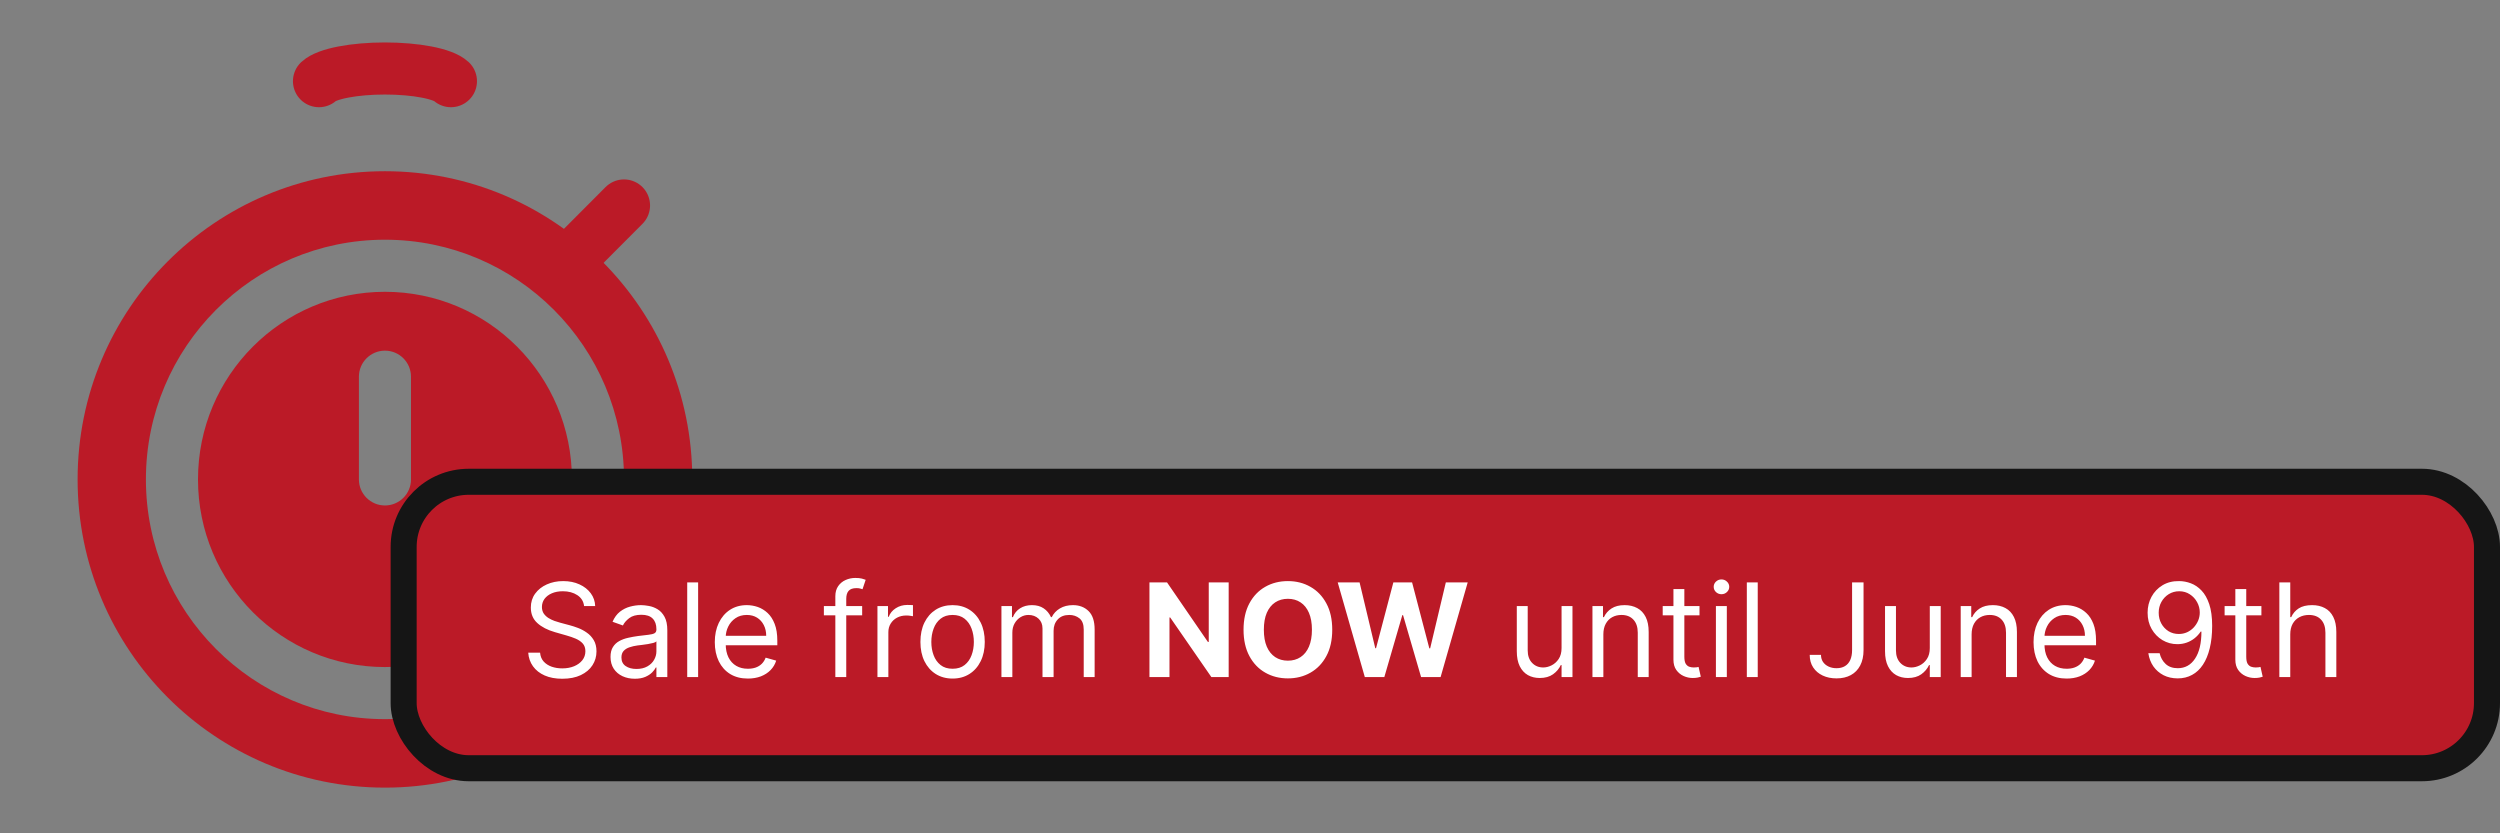 <svg width="96" height="32" viewBox="0 0 96 32" fill="none" xmlns="http://www.w3.org/2000/svg">
<rect x="0" y="0" width="96" height="32" fill="#808080" stroke="none"/>
<path fill-rule="evenodd" clip-rule="evenodd" d="M26.584 18.41C26.584 24.946 21.3 30.245 14.782 30.245C8.264 30.245 2.98 24.946 2.98 18.41C2.98 11.874 8.264 6.575 14.782 6.575C21.3 6.575 26.584 11.874 26.584 18.41ZM14.782 25.615C18.742 25.615 21.962 22.395 21.962 18.41C21.962 14.425 18.742 11.205 14.782 11.205C10.823 11.205 7.603 14.425 7.603 18.41C7.603 22.395 10.823 25.615 14.782 25.615ZM14.782 27.615C19.852 27.615 23.962 23.494 23.962 18.41C23.962 13.326 19.852 9.205 14.782 9.205C9.713 9.205 5.603 13.326 5.603 18.41C5.603 23.494 9.713 27.615 14.782 27.615ZM15.782 14.465C15.782 13.913 15.335 13.465 14.782 13.465C14.23 13.465 13.782 13.913 13.782 14.465V18.41C13.782 18.962 14.23 19.41 14.782 19.41C15.335 19.41 15.782 18.962 15.782 18.41V14.465Z" fill="#BB1A27"/>
<path d="M21.995 9.863L23.962 7.89" stroke="#BB1A27" stroke-width="2" stroke-linecap="round"/>
<path d="M12.249 3.117C12.399 2.978 12.728 2.854 13.186 2.766C13.644 2.678 14.205 2.63 14.782 2.63C15.36 2.63 15.921 2.678 16.379 2.766C16.837 2.854 17.166 2.978 17.316 3.117" stroke="#BB1A27" stroke-width="2" stroke-linecap="round"/>
<rect x="15.5" y="18.5" width="80" height="11" rx="2.5" fill="#BB1A27"/>
<path d="M22.429 23.273C22.408 23.093 22.321 22.953 22.17 22.854C22.018 22.754 21.832 22.704 21.612 22.704C21.451 22.704 21.31 22.731 21.19 22.783C21.07 22.835 20.977 22.906 20.909 22.997C20.843 23.089 20.81 23.192 20.81 23.308C20.81 23.405 20.833 23.489 20.879 23.559C20.926 23.627 20.987 23.685 21.06 23.731C21.133 23.776 21.21 23.813 21.291 23.843C21.371 23.871 21.445 23.894 21.513 23.912L21.882 24.011C21.977 24.036 22.082 24.07 22.198 24.114C22.315 24.158 22.427 24.218 22.534 24.294C22.642 24.368 22.73 24.464 22.8 24.581C22.87 24.698 22.905 24.842 22.905 25.013C22.905 25.209 22.853 25.387 22.75 25.546C22.649 25.704 22.499 25.83 22.303 25.924C22.108 26.017 21.87 26.064 21.591 26.064C21.331 26.064 21.105 26.022 20.914 25.938C20.725 25.854 20.576 25.737 20.467 25.586C20.359 25.436 20.298 25.261 20.284 25.062H20.739C20.75 25.2 20.797 25.313 20.877 25.403C20.959 25.492 21.062 25.558 21.186 25.602C21.312 25.645 21.447 25.666 21.591 25.666C21.759 25.666 21.91 25.639 22.044 25.584C22.177 25.529 22.283 25.452 22.361 25.354C22.44 25.254 22.479 25.138 22.479 25.006C22.479 24.885 22.445 24.787 22.378 24.711C22.31 24.635 22.221 24.574 22.111 24.526C22.001 24.479 21.882 24.438 21.754 24.402L21.307 24.274C21.023 24.192 20.798 24.076 20.632 23.924C20.466 23.773 20.384 23.575 20.384 23.329C20.384 23.126 20.439 22.948 20.549 22.797C20.66 22.644 20.809 22.526 20.996 22.442C21.184 22.357 21.394 22.314 21.626 22.314C21.861 22.314 22.069 22.356 22.251 22.44C22.434 22.523 22.578 22.637 22.685 22.781C22.792 22.925 22.849 23.089 22.855 23.273H22.429ZM24.375 26.064C24.202 26.064 24.045 26.031 23.904 25.966C23.763 25.9 23.651 25.805 23.568 25.68C23.486 25.555 23.444 25.403 23.444 25.226C23.444 25.07 23.475 24.943 23.537 24.846C23.598 24.748 23.68 24.671 23.783 24.615C23.886 24.559 24 24.518 24.124 24.491C24.25 24.462 24.376 24.44 24.502 24.423C24.668 24.402 24.802 24.386 24.905 24.375C25.01 24.363 25.085 24.344 25.133 24.317C25.181 24.29 25.206 24.242 25.206 24.175V24.16C25.206 23.985 25.158 23.849 25.062 23.752C24.967 23.655 24.823 23.607 24.63 23.607C24.43 23.607 24.273 23.65 24.16 23.738C24.046 23.826 23.966 23.919 23.92 24.018L23.522 23.876C23.593 23.711 23.688 23.582 23.806 23.489C23.926 23.396 24.056 23.331 24.197 23.294C24.339 23.256 24.479 23.237 24.616 23.237C24.704 23.237 24.804 23.248 24.918 23.269C25.033 23.289 25.143 23.331 25.25 23.395C25.358 23.459 25.447 23.556 25.518 23.685C25.589 23.814 25.625 23.986 25.625 24.203V26H25.206V25.631H25.184C25.156 25.69 25.108 25.753 25.042 25.821C24.976 25.888 24.888 25.945 24.778 25.993C24.668 26.04 24.533 26.064 24.375 26.064ZM24.439 25.688C24.604 25.688 24.744 25.655 24.858 25.59C24.972 25.525 25.059 25.441 25.117 25.338C25.176 25.235 25.206 25.126 25.206 25.013V24.629C25.188 24.651 25.149 24.67 25.088 24.688C25.029 24.704 24.96 24.719 24.882 24.732C24.805 24.744 24.73 24.755 24.657 24.764C24.585 24.773 24.526 24.78 24.481 24.785C24.372 24.8 24.27 24.823 24.176 24.855C24.082 24.886 24.006 24.932 23.948 24.995C23.892 25.057 23.863 25.141 23.863 25.247C23.863 25.393 23.917 25.503 24.025 25.577C24.134 25.651 24.272 25.688 24.439 25.688ZM26.808 22.364V26H26.389V22.364H26.808ZM28.719 26.057C28.457 26.057 28.23 25.999 28.039 25.883C27.85 25.766 27.704 25.602 27.601 25.393C27.499 25.182 27.448 24.937 27.448 24.658C27.448 24.378 27.499 24.132 27.601 23.919C27.704 23.705 27.847 23.538 28.03 23.418C28.215 23.298 28.43 23.237 28.677 23.237C28.819 23.237 28.959 23.261 29.098 23.308C29.236 23.356 29.362 23.433 29.476 23.539C29.589 23.644 29.68 23.784 29.747 23.958C29.815 24.132 29.849 24.346 29.849 24.601V24.778H27.746V24.416H29.422C29.422 24.262 29.392 24.125 29.33 24.004C29.27 23.884 29.183 23.788 29.071 23.718C28.96 23.649 28.828 23.614 28.677 23.614C28.51 23.614 28.365 23.655 28.244 23.738C28.123 23.82 28.03 23.926 27.965 24.058C27.9 24.189 27.867 24.33 27.867 24.48V24.722C27.867 24.928 27.903 25.102 27.974 25.245C28.046 25.387 28.146 25.496 28.274 25.57C28.401 25.644 28.55 25.68 28.719 25.68C28.829 25.68 28.929 25.665 29.018 25.634C29.108 25.602 29.185 25.555 29.25 25.492C29.315 25.428 29.366 25.349 29.401 25.254L29.806 25.368C29.763 25.505 29.692 25.626 29.591 25.73C29.491 25.833 29.366 25.914 29.218 25.972C29.07 26.028 28.904 26.057 28.719 26.057ZM33.107 23.273V23.628H31.637V23.273H33.107ZM32.077 26V22.896C32.077 22.74 32.114 22.61 32.187 22.506C32.26 22.401 32.356 22.323 32.473 22.271C32.59 22.219 32.714 22.193 32.844 22.193C32.947 22.193 33.031 22.201 33.096 22.218C33.161 22.235 33.21 22.25 33.242 22.264L33.121 22.626C33.1 22.619 33.07 22.61 33.032 22.6C32.995 22.589 32.947 22.584 32.887 22.584C32.748 22.584 32.648 22.619 32.587 22.689C32.526 22.758 32.496 22.861 32.496 22.996V26H32.077ZM33.694 26V23.273H34.099V23.685H34.127C34.177 23.55 34.267 23.44 34.397 23.356C34.527 23.272 34.674 23.23 34.837 23.23C34.868 23.23 34.907 23.231 34.953 23.232C34.999 23.233 35.034 23.235 35.058 23.237V23.663C35.044 23.66 35.011 23.654 34.96 23.647C34.91 23.639 34.858 23.635 34.802 23.635C34.669 23.635 34.551 23.663 34.447 23.718C34.344 23.773 34.262 23.849 34.202 23.946C34.143 24.041 34.113 24.151 34.113 24.274V26H33.694ZM36.579 26.057C36.333 26.057 36.117 25.998 35.931 25.881C35.747 25.764 35.602 25.6 35.498 25.389C35.395 25.178 35.344 24.932 35.344 24.651C35.344 24.366 35.395 24.119 35.498 23.907C35.602 23.695 35.747 23.53 35.931 23.413C36.117 23.296 36.333 23.237 36.579 23.237C36.826 23.237 37.041 23.296 37.226 23.413C37.411 23.53 37.556 23.695 37.659 23.907C37.763 24.119 37.815 24.366 37.815 24.651C37.815 24.932 37.763 25.178 37.659 25.389C37.556 25.6 37.411 25.764 37.226 25.881C37.041 25.998 36.826 26.057 36.579 26.057ZM36.579 25.68C36.766 25.68 36.92 25.633 37.041 25.537C37.162 25.441 37.251 25.315 37.309 25.158C37.367 25.002 37.396 24.833 37.396 24.651C37.396 24.468 37.367 24.298 37.309 24.141C37.251 23.983 37.162 23.856 37.041 23.759C36.92 23.662 36.766 23.614 36.579 23.614C36.392 23.614 36.239 23.662 36.118 23.759C35.997 23.856 35.908 23.983 35.85 24.141C35.792 24.298 35.763 24.468 35.763 24.651C35.763 24.833 35.792 25.002 35.85 25.158C35.908 25.315 35.997 25.441 36.118 25.537C36.239 25.633 36.392 25.68 36.579 25.68ZM38.455 26V23.273H38.86V23.699H38.895C38.952 23.553 39.044 23.44 39.17 23.36C39.297 23.278 39.449 23.237 39.627 23.237C39.807 23.237 39.956 23.278 40.076 23.36C40.197 23.44 40.291 23.553 40.358 23.699H40.387C40.456 23.558 40.561 23.446 40.701 23.363C40.841 23.279 41.008 23.237 41.203 23.237C41.447 23.237 41.647 23.314 41.802 23.466C41.957 23.618 42.034 23.854 42.034 24.175V26H41.615V24.175C41.615 23.974 41.56 23.83 41.45 23.743C41.34 23.657 41.211 23.614 41.061 23.614C40.87 23.614 40.721 23.672 40.616 23.788C40.51 23.902 40.458 24.048 40.458 24.224V26H40.032V24.132C40.032 23.977 39.981 23.852 39.881 23.758C39.78 23.662 39.65 23.614 39.492 23.614C39.383 23.614 39.281 23.643 39.186 23.701C39.093 23.759 39.017 23.839 38.959 23.942C38.902 24.044 38.874 24.162 38.874 24.296V26H38.455ZM47.181 22.364V26H46.517L44.935 23.711H44.908V26H44.139V22.364H44.814L46.384 24.651H46.416V22.364H47.181ZM51.158 24.182C51.158 24.578 51.083 24.916 50.932 25.194C50.783 25.472 50.579 25.684 50.321 25.831C50.065 25.977 49.776 26.05 49.455 26.05C49.132 26.05 48.842 25.976 48.585 25.829C48.328 25.683 48.125 25.47 47.976 25.192C47.827 24.914 47.752 24.577 47.752 24.182C47.752 23.785 47.827 23.448 47.976 23.17C48.125 22.892 48.328 22.68 48.585 22.534C48.842 22.387 49.132 22.314 49.455 22.314C49.776 22.314 50.065 22.387 50.321 22.534C50.579 22.68 50.783 22.892 50.932 23.17C51.083 23.448 51.158 23.785 51.158 24.182ZM50.378 24.182C50.378 23.925 50.34 23.708 50.263 23.532C50.187 23.356 50.08 23.222 49.941 23.131C49.803 23.04 49.641 22.994 49.455 22.994C49.269 22.994 49.107 23.04 48.968 23.131C48.83 23.222 48.722 23.356 48.645 23.532C48.569 23.708 48.532 23.925 48.532 24.182C48.532 24.439 48.569 24.655 48.645 24.832C48.722 25.008 48.83 25.142 48.968 25.233C49.107 25.324 49.269 25.37 49.455 25.37C49.641 25.37 49.803 25.324 49.941 25.233C50.08 25.142 50.187 25.008 50.263 24.832C50.34 24.655 50.378 24.439 50.378 24.182ZM52.409 26L51.368 22.364H52.208L52.81 24.89H52.84L53.505 22.364H54.224L54.886 24.896H54.918L55.52 22.364H56.36L55.319 26H54.57L53.877 23.622H53.849L53.158 26H52.409ZM59.964 24.885V23.273H60.383V26H59.964V25.538H59.935C59.871 25.677 59.772 25.795 59.637 25.892C59.502 25.988 59.331 26.035 59.126 26.035C58.955 26.035 58.804 25.998 58.671 25.924C58.538 25.848 58.434 25.734 58.358 25.583C58.283 25.43 58.245 25.238 58.245 25.006V23.273H58.664V24.977C58.664 25.176 58.719 25.335 58.831 25.453C58.943 25.572 59.087 25.631 59.261 25.631C59.365 25.631 59.471 25.604 59.578 25.551C59.687 25.497 59.778 25.416 59.852 25.306C59.926 25.196 59.964 25.055 59.964 24.885ZM61.569 24.359V26H61.15V23.273H61.555V23.699H61.59C61.654 23.56 61.752 23.449 61.882 23.365C62.012 23.28 62.18 23.237 62.386 23.237C62.571 23.237 62.732 23.275 62.871 23.351C63.009 23.425 63.117 23.539 63.194 23.692C63.271 23.843 63.309 24.035 63.309 24.267V26H62.89V24.296C62.89 24.081 62.834 23.914 62.723 23.795C62.612 23.674 62.459 23.614 62.265 23.614C62.131 23.614 62.012 23.643 61.907 23.701C61.802 23.759 61.72 23.843 61.66 23.954C61.599 24.066 61.569 24.201 61.569 24.359ZM65.261 23.273V23.628H63.848V23.273H65.261ZM64.26 22.619H64.679V25.219C64.679 25.337 64.696 25.426 64.73 25.485C64.766 25.543 64.811 25.582 64.865 25.602C64.921 25.621 64.979 25.631 65.041 25.631C65.087 25.631 65.125 25.628 65.154 25.624C65.184 25.618 65.208 25.613 65.225 25.609L65.311 25.986C65.282 25.996 65.243 26.007 65.192 26.018C65.141 26.03 65.076 26.035 64.998 26.035C64.88 26.035 64.764 26.01 64.65 25.959C64.538 25.908 64.444 25.831 64.37 25.727C64.296 25.622 64.26 25.491 64.26 25.332V22.619ZM65.891 26V23.273H66.31V26H65.891ZM66.104 22.818C66.023 22.818 65.952 22.79 65.893 22.735C65.835 22.679 65.806 22.612 65.806 22.534C65.806 22.456 65.835 22.389 65.893 22.334C65.952 22.278 66.023 22.25 66.104 22.25C66.186 22.25 66.256 22.278 66.314 22.334C66.373 22.389 66.403 22.456 66.403 22.534C66.403 22.612 66.373 22.679 66.314 22.735C66.256 22.79 66.186 22.818 66.104 22.818ZM67.497 22.364V26H67.078V22.364H67.497ZM71.12 22.364H71.56V24.963C71.56 25.195 71.517 25.392 71.432 25.554C71.347 25.716 71.227 25.84 71.072 25.924C70.916 26.008 70.734 26.05 70.523 26.05C70.324 26.05 70.147 26.014 69.992 25.941C69.837 25.868 69.715 25.764 69.626 25.629C69.537 25.494 69.493 25.334 69.493 25.148H69.926C69.926 25.251 69.952 25.341 70.003 25.418C70.055 25.493 70.126 25.553 70.216 25.595C70.306 25.638 70.408 25.659 70.523 25.659C70.65 25.659 70.757 25.633 70.846 25.579C70.935 25.526 71.002 25.448 71.049 25.345C71.096 25.241 71.12 25.113 71.12 24.963V22.364ZM74.104 24.885V23.273H74.523V26H74.104V25.538H74.076C74.012 25.677 73.912 25.795 73.778 25.892C73.643 25.988 73.472 26.035 73.266 26.035C73.096 26.035 72.944 25.998 72.812 25.924C72.679 25.848 72.575 25.734 72.499 25.583C72.423 25.43 72.385 25.238 72.385 25.006V23.273H72.805V24.977C72.805 25.176 72.86 25.335 72.971 25.453C73.084 25.572 73.227 25.631 73.401 25.631C73.505 25.631 73.611 25.604 73.719 25.551C73.828 25.497 73.919 25.416 73.992 25.306C74.067 25.196 74.104 25.055 74.104 24.885ZM75.71 24.359V26H75.291V23.273H75.696V23.699H75.731C75.795 23.56 75.892 23.449 76.022 23.365C76.153 23.28 76.321 23.237 76.526 23.237C76.711 23.237 76.873 23.275 77.011 23.351C77.15 23.425 77.257 23.539 77.334 23.692C77.411 23.843 77.45 24.035 77.45 24.267V26H77.031V24.296C77.031 24.081 76.975 23.914 76.864 23.795C76.753 23.674 76.6 23.614 76.406 23.614C76.272 23.614 76.153 23.643 76.047 23.701C75.943 23.759 75.861 23.843 75.8 23.954C75.74 24.066 75.71 24.201 75.71 24.359ZM79.359 26.057C79.096 26.057 78.87 25.999 78.679 25.883C78.49 25.766 78.343 25.602 78.24 25.393C78.139 25.182 78.088 24.937 78.088 24.658C78.088 24.378 78.139 24.132 78.24 23.919C78.343 23.705 78.487 23.538 78.67 23.418C78.855 23.298 79.07 23.237 79.316 23.237C79.459 23.237 79.599 23.261 79.737 23.308C79.876 23.356 80.002 23.433 80.115 23.539C80.229 23.644 80.32 23.784 80.387 23.958C80.454 24.132 80.488 24.346 80.488 24.601V24.778H78.386V24.416H80.062C80.062 24.262 80.031 24.125 79.97 24.004C79.909 23.884 79.823 23.788 79.711 23.718C79.599 23.649 79.468 23.614 79.316 23.614C79.15 23.614 79.005 23.655 78.883 23.738C78.762 23.82 78.669 23.926 78.604 24.058C78.539 24.189 78.507 24.33 78.507 24.48V24.722C78.507 24.928 78.542 25.102 78.613 25.245C78.686 25.387 78.785 25.496 78.913 25.57C79.041 25.644 79.19 25.68 79.359 25.68C79.469 25.68 79.569 25.665 79.657 25.634C79.747 25.602 79.825 25.555 79.89 25.492C79.955 25.428 80.005 25.349 80.041 25.254L80.446 25.368C80.403 25.505 80.331 25.626 80.231 25.73C80.13 25.833 80.006 25.914 79.858 25.972C79.71 26.028 79.544 26.057 79.359 26.057ZM83.683 22.314C83.832 22.315 83.981 22.343 84.13 22.399C84.279 22.455 84.415 22.547 84.538 22.676C84.662 22.804 84.76 22.979 84.835 23.2C84.909 23.421 84.947 23.699 84.947 24.033C84.947 24.356 84.916 24.643 84.854 24.894C84.794 25.144 84.706 25.354 84.592 25.526C84.478 25.698 84.34 25.828 84.176 25.916C84.014 26.005 83.831 26.05 83.626 26.05C83.422 26.05 83.24 26.009 83.081 25.929C82.922 25.847 82.792 25.734 82.69 25.59C82.589 25.444 82.525 25.276 82.496 25.084H82.93C82.969 25.251 83.046 25.389 83.162 25.497C83.279 25.605 83.434 25.659 83.626 25.659C83.906 25.659 84.128 25.537 84.29 25.291C84.453 25.047 84.535 24.7 84.535 24.253H84.506C84.44 24.352 84.361 24.438 84.27 24.51C84.179 24.582 84.078 24.638 83.967 24.677C83.855 24.716 83.737 24.736 83.612 24.736C83.403 24.736 83.212 24.684 83.038 24.581C82.865 24.477 82.727 24.334 82.623 24.153C82.519 23.971 82.468 23.763 82.468 23.528C82.468 23.306 82.518 23.102 82.617 22.918C82.718 22.732 82.859 22.584 83.04 22.474C83.222 22.364 83.436 22.31 83.683 22.314ZM83.683 22.704C83.533 22.704 83.399 22.742 83.279 22.816C83.161 22.89 83.067 22.989 82.997 23.115C82.928 23.239 82.894 23.377 82.894 23.528C82.894 23.68 82.927 23.818 82.994 23.942C83.061 24.065 83.153 24.163 83.269 24.237C83.386 24.309 83.519 24.345 83.668 24.345C83.781 24.345 83.885 24.323 83.983 24.279C84.08 24.235 84.164 24.174 84.237 24.097C84.31 24.018 84.367 23.93 84.409 23.832C84.45 23.733 84.471 23.629 84.471 23.521C84.471 23.379 84.437 23.246 84.368 23.122C84.3 22.997 84.207 22.897 84.087 22.82C83.969 22.743 83.834 22.704 83.683 22.704ZM86.838 23.273V23.628H85.425V23.273H86.838ZM85.837 22.619H86.256V25.219C86.256 25.337 86.273 25.426 86.307 25.485C86.343 25.543 86.388 25.582 86.442 25.602C86.498 25.621 86.556 25.631 86.618 25.631C86.664 25.631 86.702 25.628 86.732 25.624C86.761 25.618 86.785 25.613 86.803 25.609L86.888 25.986C86.859 25.996 86.82 26.007 86.769 26.018C86.718 26.03 86.653 26.035 86.575 26.035C86.457 26.035 86.341 26.01 86.227 25.959C86.115 25.908 86.021 25.831 85.947 25.727C85.873 25.622 85.837 25.491 85.837 25.332V22.619ZM87.946 24.359V26H87.527V22.364H87.946V23.699H87.982C88.046 23.558 88.141 23.446 88.269 23.363C88.398 23.279 88.57 23.237 88.784 23.237C88.97 23.237 89.133 23.274 89.272 23.349C89.412 23.422 89.52 23.535 89.597 23.688C89.675 23.84 89.715 24.033 89.715 24.267V26H89.296V24.296C89.296 24.079 89.239 23.911 89.127 23.793C89.016 23.673 88.861 23.614 88.663 23.614C88.526 23.614 88.403 23.643 88.294 23.701C88.186 23.759 88.101 23.843 88.038 23.954C87.977 24.066 87.946 24.201 87.946 24.359Z" fill="white"/>
<rect x="15.5" y="18.5" width="80" height="11" rx="2.5" stroke="#151515"/>
</svg>
